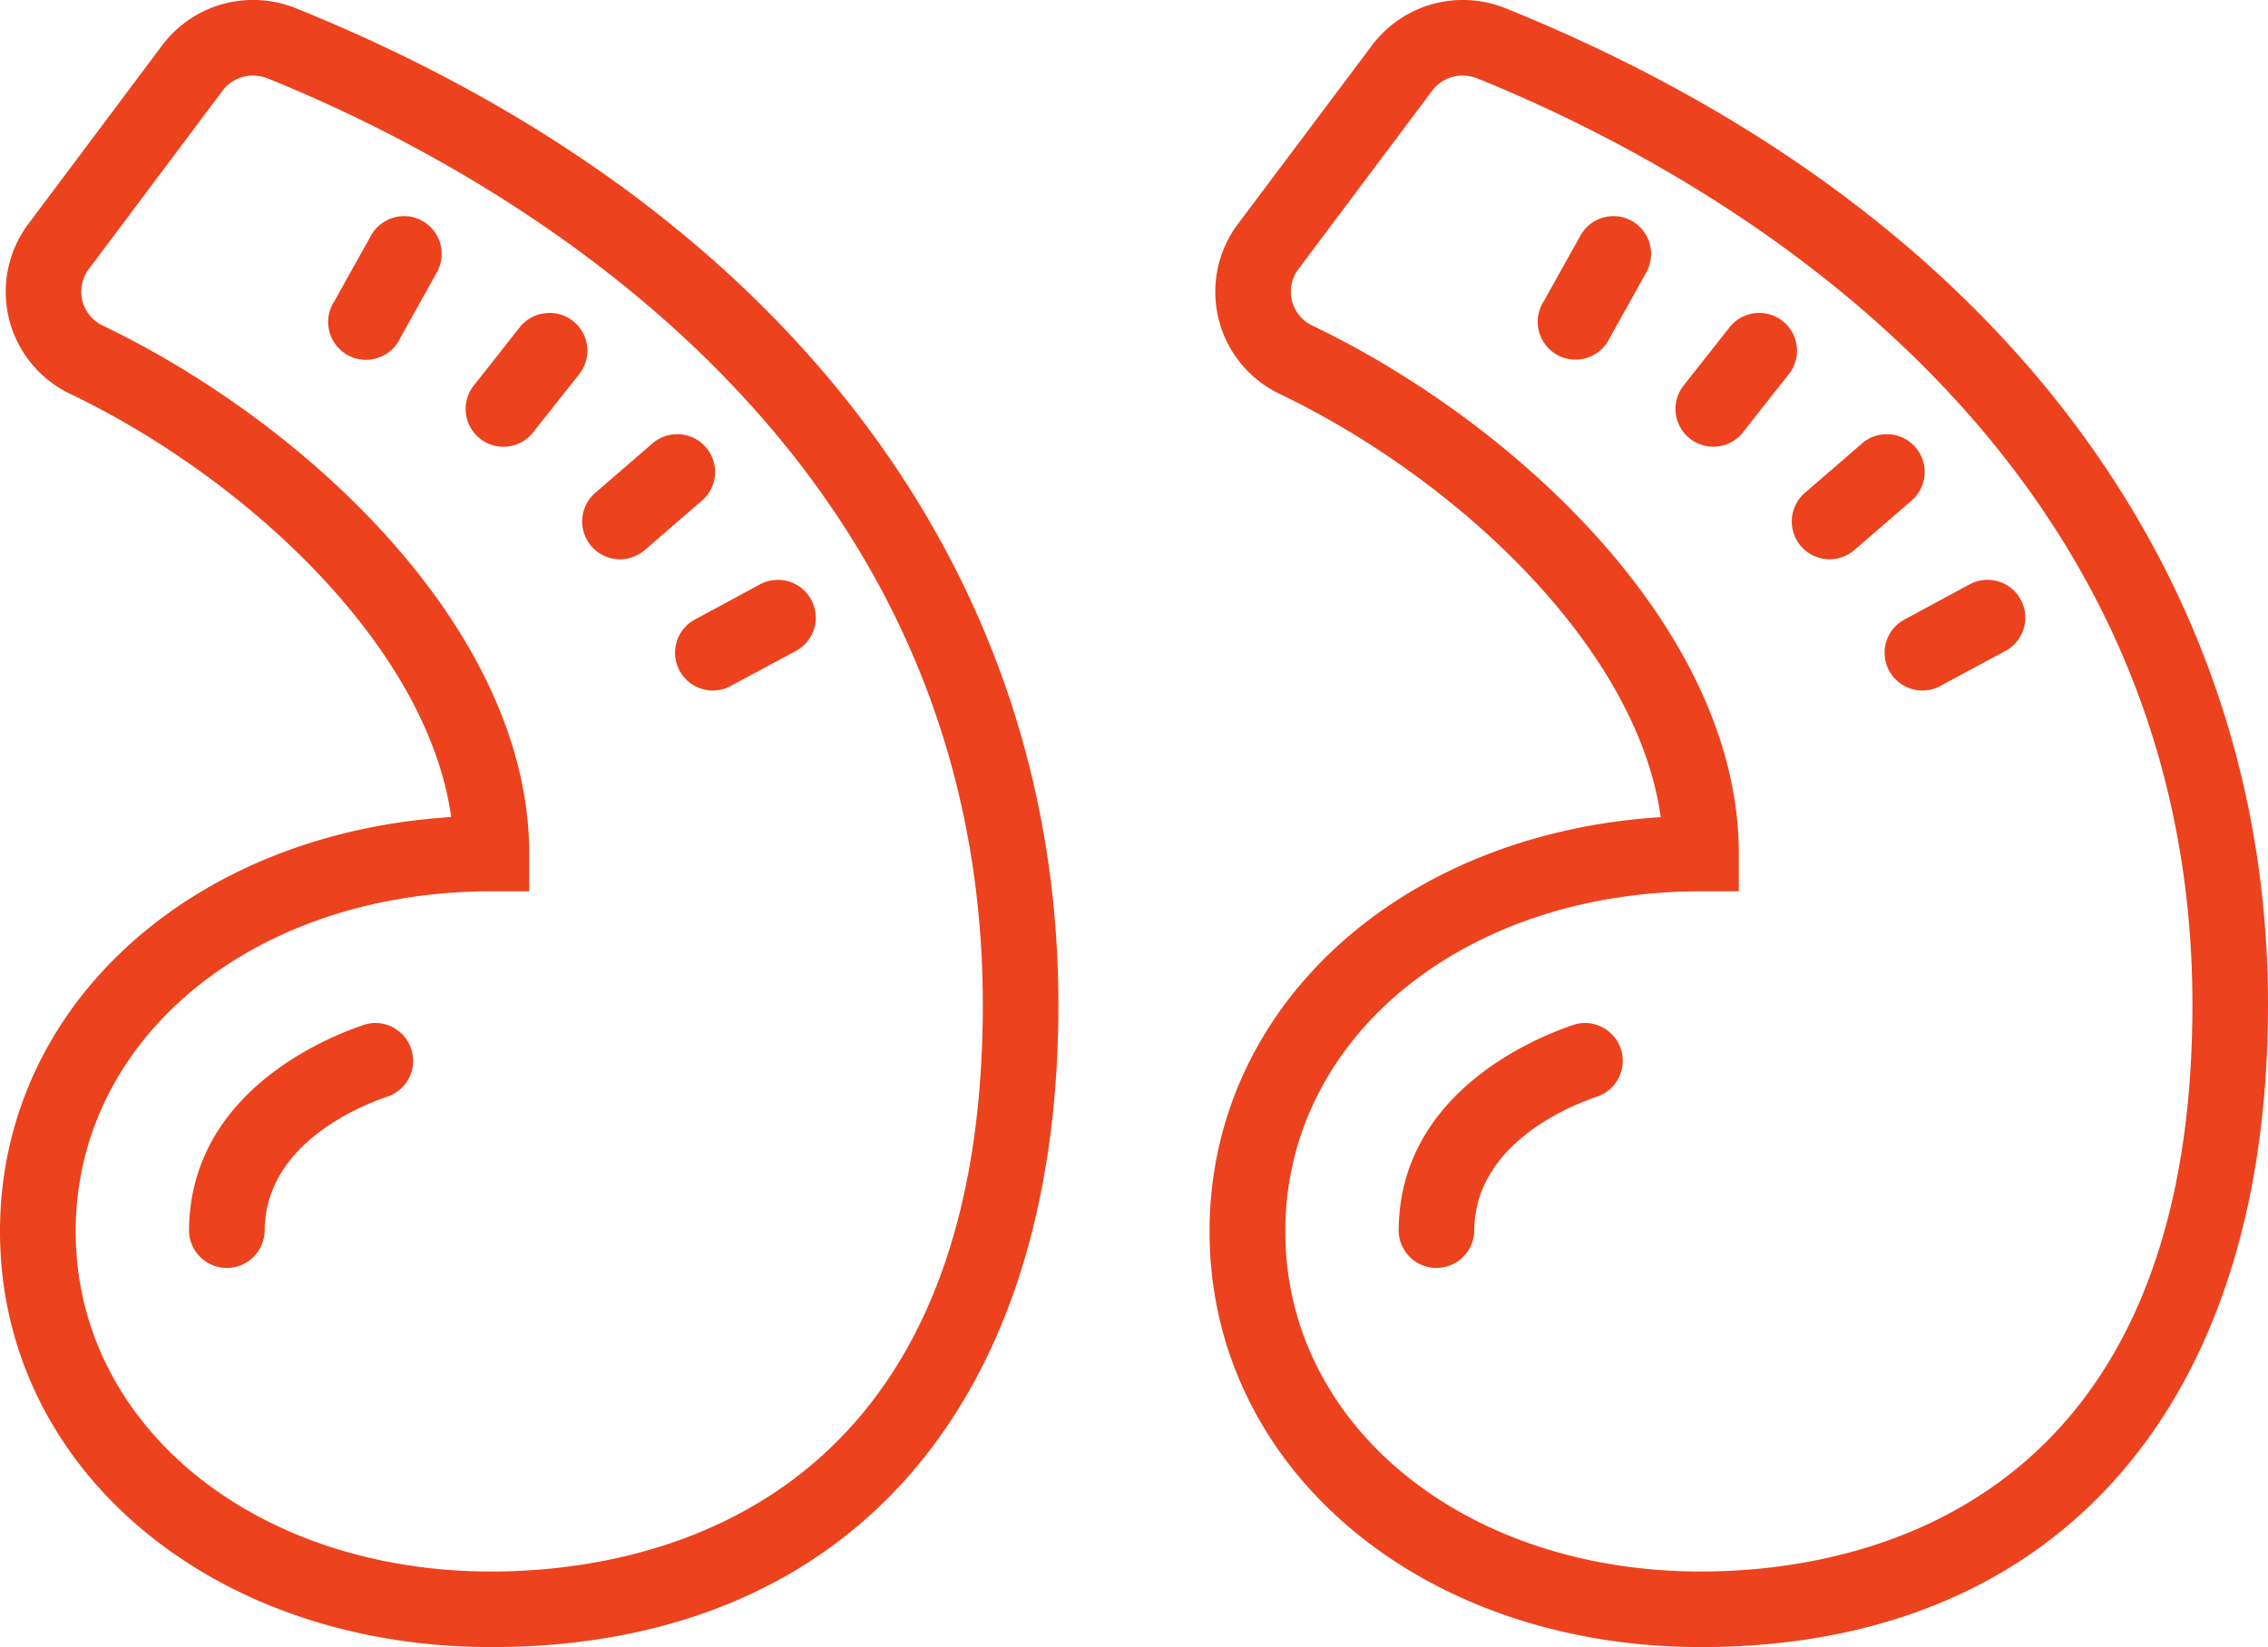 <svg xmlns="http://www.w3.org/2000/svg" width="44.739" height="32.501" viewBox="0 0 44.739 32.501"><path d="M30.983,10.473a2.262,2.262,0,0,1,.728.165c9.55,3.864,15.028,11.028,15.028,19.656,0,7.937-4.181,12.676-11.185,12.676-5.526,0-9.694-3.526-9.694-8.2,0-4.449,3.773-7.855,8.9-8.176-.461-3.339-4.01-6.669-7.518-8.352a2.231,2.231,0,0,1-.821-3.354l2.643-3.523A2.241,2.241,0,0,1,30.983,10.473Zm-23.861,0a2.262,2.262,0,0,1,.728.165C17.4,14.5,22.878,21.666,22.878,30.294c0,7.937-4.181,12.676-11.185,12.676C6.167,42.971,2,39.444,2,34.768c0-4.449,3.773-7.855,8.9-8.176-.461-3.339-4.01-6.669-7.518-8.352a2.231,2.231,0,0,1-.821-3.354L5.2,11.363A2.241,2.241,0,0,1,7.122,10.473Zm23.733,1.488a.746.746,0,0,0-.6.294L27.613,15.78a.74.74,0,0,0,.274,1.114c4.052,1.945,8.413,6.034,8.413,10.417v.746h-.746c-4.676,0-8.2,2.885-8.2,6.711s3.526,6.711,8.2,6.711c2.915,0,9.694-1.09,9.694-11.185,0-11.347-9.857-16.559-14.1-18.274A.783.783,0,0,0,30.855,11.962Zm-23.861,0a.746.746,0,0,0-.6.294L3.752,15.78a.74.74,0,0,0,.274,1.114c4.052,1.945,8.413,6.034,8.413,10.417v.746h-.746c-4.676,0-8.2,2.885-8.2,6.711s3.526,6.711,8.2,6.711c2.915,0,9.694-1.09,9.694-11.185,0-11.347-9.857-16.559-14.1-18.274A.783.783,0,0,0,6.994,11.962Zm26.913,2.777a.747.747,0,0,1,.572,1.1l-.725,1.3a.746.746,0,1,1-1.3-.725l.725-1.3A.744.744,0,0,1,33.907,14.739Zm-23.859,0a.734.734,0,0,1,.281.09.745.745,0,0,1,.29,1.014l-.725,1.3a.746.746,0,1,1-1.3-.725l.725-1.3A.746.746,0,0,1,10.048,14.739ZM36.616,16.65a.745.745,0,0,1,.673,1.2l-.923,1.171a.746.746,0,0,1-1.171-.923l.923-1.171A.743.743,0,0,1,36.616,16.65Zm-23.861,0a.745.745,0,0,1,.673,1.2L12.5,19.022a.746.746,0,0,1-1.171-.923l.923-1.171A.743.743,0,0,1,12.755,16.65Zm26.519,2.39a.745.745,0,0,1,.434,1.308l-1.129.976a.746.746,0,0,1-.976-1.129l1.129-.976A.743.743,0,0,1,39.274,19.04Zm-23.861,0a.745.745,0,0,1,.434,1.308l-1.129.976a.746.746,0,0,1-.976-1.129l1.129-.976A.742.742,0,0,1,15.413,19.04Zm25.724,2.875a.746.746,0,0,1,.422,1.4l-1.314.706a.745.745,0,0,1-.7-1.314L40.854,22A.735.735,0,0,1,41.137,21.915Zm-23.859,0a.746.746,0,0,1,.421,1.4l-1.314.706a.745.745,0,0,1-.7-1.314L16.993,22A.743.743,0,0,1,17.277,21.915Zm16.042,8.743a.746.746,0,0,1,.183,1.451c-.568.192-2.422.951-2.422,2.661a.746.746,0,0,1-1.491,0c0-2.7,2.63-3.8,3.436-4.073A.738.738,0,0,1,33.319,30.657Zm-23.861,0a.746.746,0,0,1,.183,1.451c-.568.192-2.422.951-2.422,2.661a.746.746,0,0,1-1.491,0c0-2.7,2.63-3.8,3.436-4.073A.738.738,0,0,1,9.458,30.657Z" transform="translate(-2 -10.47)" fill="#ec421d"/></svg>